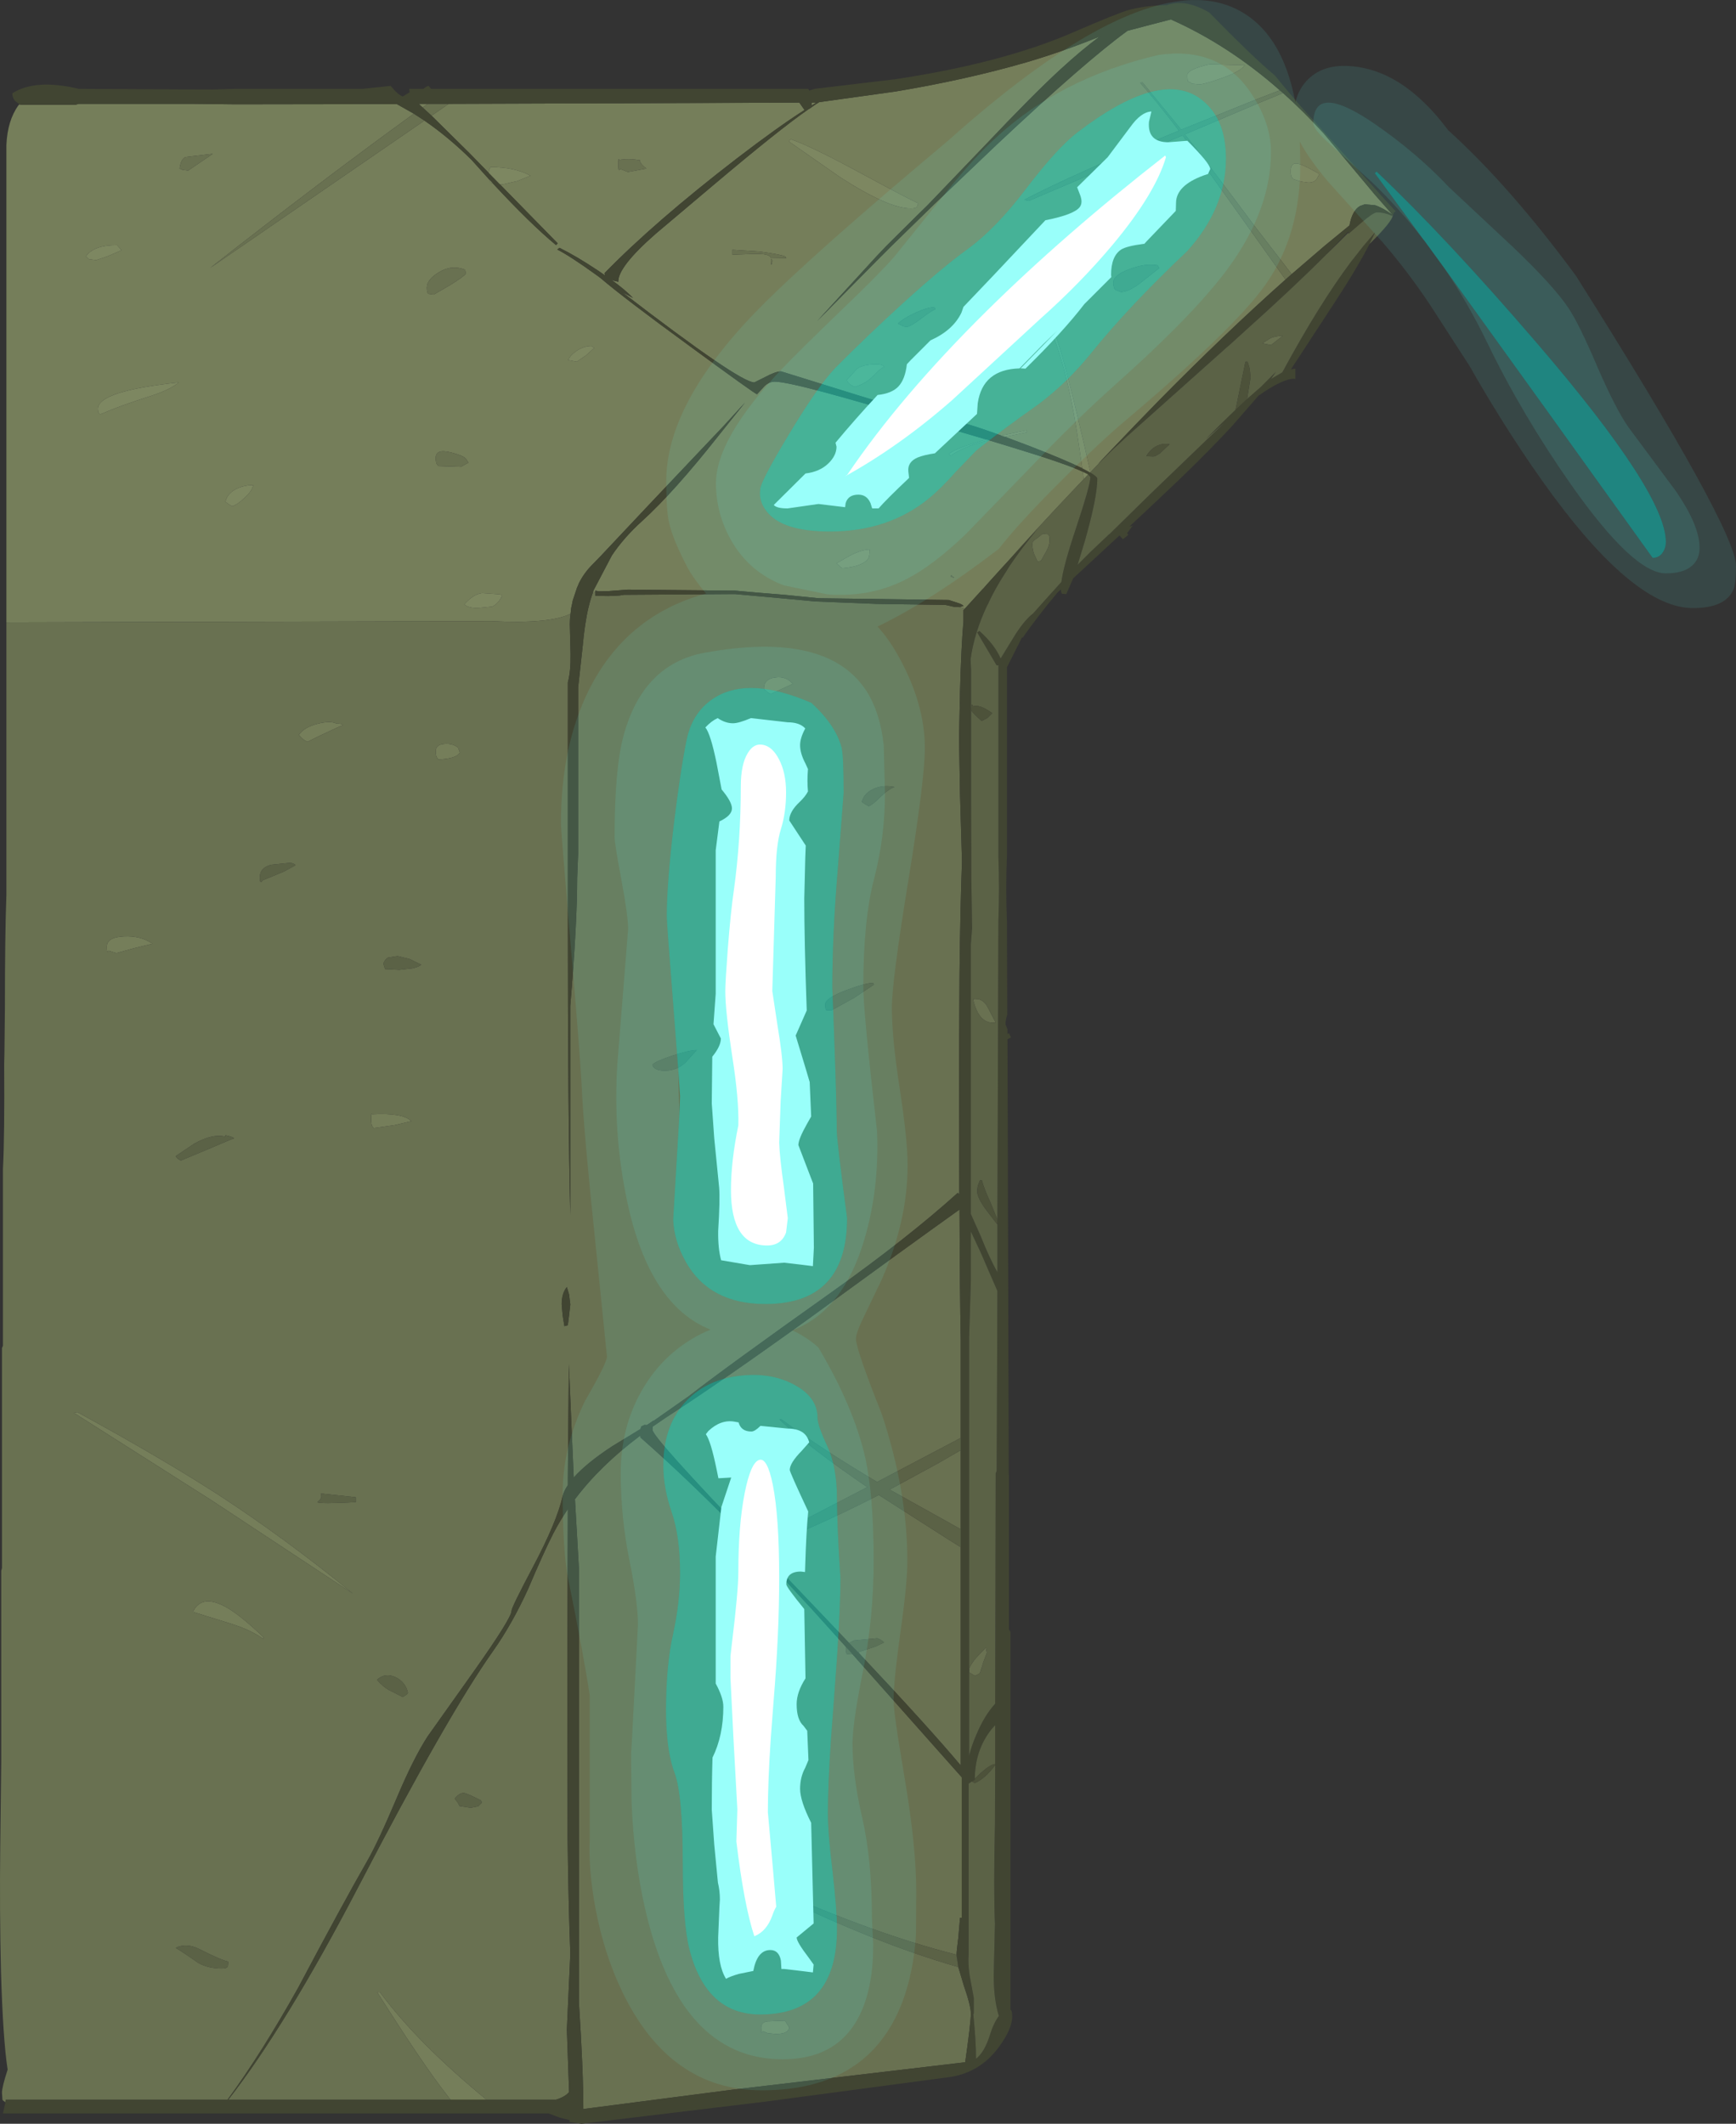 <?xml version="1.0" encoding="UTF-8" standalone="no"?>
<svg xmlns:ffdec="https://www.free-decompiler.com/flash" xmlns:xlink="http://www.w3.org/1999/xlink" ffdec:objectType="frame" height="431.5px" width="352.8px" xmlns="http://www.w3.org/2000/svg">
  <rect width="100%" height="100%" fill="#333333" stroke="none"/>
  <g transform="matrix(1.0, 0.0, 0.0, 1.0, 0.0, 0.6)">
    <use ffdec:characterId="705" height="431.5" transform="matrix(1.0, 0.0, 0.0, 1.0, 0.0, -0.6)" width="352.8" xlink:href="#shape0"/>
  </g>
  <defs>
    <g id="shape0" transform="matrix(1.0, 0.0, 0.0, 1.0, 0.0, 0.6)">
      <path d="M260.75 18.3 Q265.0 22.1 269.05 26.55 L279.45 39.0 281.3 41.1 283.0 43.05 Q281.0 41.6 279.45 41.1 L277.3 40.9 277.25 40.95 276.4 41.25 Q274.8 42.15 274.25 45.2 L269.25 49.3 262.5 55.1 254.9 45.25 Q246.55 34.0 240.8 26.7 L255.9 20.3 260.75 18.3 M261.25 56.2 Q249.2 66.9 235.35 80.95 L230.5 85.95 223.15 93.65 224.1 92.75 221.6 95.35 220.25 89.4 Q215.85 70.45 214.2 66.7 L213.65 66.7 Q217.25 75.3 219.4 90.8 L219.95 94.55 Q216.5 92.85 209.3 90.05 L204.25 88.15 208.75 87.2 208.6 86.85 203.5 87.9 Q194.9 84.75 192.5 84.75 190.8 84.75 174.65 79.8 L158.75 74.85 Q157.65 74.85 155.5 76.0 L153.3 77.1 Q150.3 77.1 126.5 58.8 L128.65 59.95 Q127.1 58.3 124.25 56.25 L124.8 56.45 125.65 56.65 Q125.55 53.65 133.25 46.9 L144.75 37.2 Q158.55 25.55 164.3 21.6 L164.8 21.3 164.85 21.25 Q165.8 20.55 166.5 20.15 L181.95 18.0 Q196.35 15.6 208.45 12.1 215.5 10.05 223.45 6.85 219.8 9.55 215.5 13.5 209.9 18.65 200.2 28.9 L188.5 41.1 186.45 43.1 180.2 49.3 178.2 51.4 166.1 64.6 178.2 52.35 181.25 49.3 189.65 41.1 202.5 28.85 Q220.65 11.8 229.15 5.65 L234.1 4.35 237.95 3.35 Q249.65 8.55 260.1 17.75 L255.55 19.5 240.05 25.75 232.2 16.15 231.7 16.2 Q234.95 19.85 239.6 25.95 218.25 34.7 208.15 40.0 L209.1 40.2 240.35 26.9 254.1 46.15 261.25 56.2 M3.95 20.6 L4.25 20.7 15.3 20.7 16.0 20.5 38.9 20.5 47.85 20.6 80.65 20.55 84.1 22.5 Q65.6 35.9 42.7 53.85 L86.25 23.9 Q91.2 27.3 95.85 31.9 L99.4 35.85 99.55 36.2 99.7 36.5 100.15 36.65 Q107.8 44.9 113.0 49.2 L113.35 48.85 101.6 36.85 102.2 36.85 105.1 36.2 107.8 35.1 Q104.65 33.35 99.7 33.35 L99.4 33.9 99.35 34.55 95.5 30.6 87.7 22.9 91.2 20.5 162.45 20.25 163.5 21.75 Q158.15 25.15 149.8 31.55 133.1 44.4 122.85 54.9 L122.95 55.35 121.5 54.35 Q117.15 51.45 113.7 49.75 L113.25 50.1 Q115.75 51.35 121.1 55.2 L122.05 55.9 Q126.85 60.0 139.8 69.45 153.5 79.5 153.85 79.5 L155.0 78.25 Q156.05 76.95 157.45 76.95 161.45 76.95 188.7 85.25 L200.45 88.7 Q193.95 90.55 192.85 91.65 L193.2 92.0 Q195.85 90.1 200.3 89.0 L200.95 88.85 205.55 90.25 Q216.6 93.6 220.05 95.25 L220.25 96.75 219.05 98.0 Q210.0 107.55 205.1 113.15 L203.4 115.0 200.6 118.1 199.9 118.9 199.6 119.2 196.6 122.5 196.1 123.05 194.9 122.75 195.8 122.55 Q195.7 122.2 194.35 121.8 L192.8 121.3 166.4 120.95 159.4 120.25 154.45 119.85 149.35 119.4 127.55 119.2 123.65 119.5 121.7 119.55 121.0 119.4 121.0 119.7 120.5 119.8 120.55 119.6 120.6 119.45 120.65 119.3 120.7 119.2 124.35 112.25 Q126.8 108.6 130.45 105.3 137.0 99.35 146.0 87.95 L147.6 85.95 151.4 81.2 147.05 85.95 142.4 90.85 131.65 102.2 123.65 110.7 122.1 112.35 120.35 114.15 Q118.65 115.85 117.6 118.0 L117.6 118.05 117.25 118.85 116.4 121.4 116.15 122.65 116.1 122.8 115.95 124.1 Q111.75 126.2 99.85 125.6 L1.3 125.85 1.3 28.9 Q1.5 23.9 3.75 20.8 L3.95 20.6 M85.9 21.25 L85.1 20.5 86.9 20.5 85.9 21.25 M262.3 34.15 Q262.3 35.2 262.6 35.5 L262.85 35.8 264.45 36.3 265.9 36.5 Q267.0 36.5 267.55 35.85 L268.15 34.75 Q265.25 33.1 264.15 32.75 262.3 32.15 262.3 34.15 M243.75 16.55 Q244.55 16.55 247.95 15.4 252.05 14.0 252.95 12.65 L245.85 12.45 Q241.3 13.5 241.3 14.65 241.3 15.75 241.45 15.95 L242.0 16.2 242.2 16.4 243.75 16.55 M164.9 20.85 L165.0 20.25 165.6 20.25 165.9 20.25 164.9 20.85 M186.35 41.45 L186.6 40.7 Q184.75 39.9 174.5 34.35 165.1 29.25 160.75 27.7 160.4 27.85 160.4 28.2 L170.8 35.45 Q180.6 41.75 185.05 41.75 186.15 41.75 186.35 41.45 M182.5 65.15 L183.6 65.7 184.25 65.85 Q185.2 65.65 187.3 64.05 189.45 62.4 190.1 62.25 L189.95 61.9 Q189.0 61.65 186.25 62.85 183.6 64.05 182.5 65.15 M179.7 73.95 Q179.55 73.6 178.65 73.45 175.55 73.3 174.15 74.35 L172.1 76.6 Q172.35 77.5 173.75 78.0 175.85 77.4 177.4 75.85 178.95 74.2 179.7 73.95 M180.95 94.95 Q178.55 94.45 176.9 95.85 L177.25 96.3 178.05 97.05 179.7 97.35 Q180.85 97.35 181.2 96.9 L181.45 95.95 180.95 94.95 M235.6 53.85 L235.25 53.3 Q232.75 52.85 229.5 54.1 226.25 55.3 226.25 56.8 226.25 57.95 226.7 58.3 L227.85 58.75 Q229.55 58.6 231.75 56.9 L235.6 53.85 M193.3 116.25 L193.2 116.6 193.95 116.8 193.3 116.25 M170.75 114.55 L171.2 114.85 Q175.25 114.5 176.4 112.95 176.75 112.45 176.75 111.05 175.15 111.05 172.8 112.25 L170.0 113.85 170.75 114.55 M127.6 34.35 L131.35 33.65 Q130.05 32.65 130.05 31.95 127.65 31.55 125.85 31.9 125.65 31.2 125.65 32.95 125.65 34.05 125.85 34.0 L126.0 33.7 127.6 34.35 M115.45 72.55 L117.2 72.9 119.1 71.6 120.75 70.1 120.25 69.7 Q118.8 69.65 117.3 70.6 115.95 71.5 115.45 72.55 M159.8 51.85 L159.6 51.5 Q158.45 51.05 154.3 50.5 L148.85 50.15 148.85 51.15 152.9 51.0 Q156.65 50.85 156.65 51.9 L159.8 51.85 M156.65 52.0 Q156.65 54.05 156.95 52.55 157.05 52.15 156.65 52.0 M95.2 93.4 L94.85 92.85 Q94.45 92.0 91.55 91.3 88.55 90.55 88.55 92.45 88.55 93.5 88.85 93.8 L89.1 94.1 93.65 94.25 95.2 93.4 M89.15 54.75 Q86.75 56.2 86.75 57.85 86.75 58.95 87.1 59.1 L88.15 59.25 91.35 57.4 Q94.1 55.7 94.7 55.0 L94.5 54.2 Q91.8 53.1 89.15 54.75 M37.75 31.3 Q36.75 31.65 36.5 33.7 36.85 33.7 37.05 33.9 L38.25 34.05 43.25 30.65 37.75 31.3 M51.45 97.95 Q49.8 97.95 48.3 98.6 46.25 99.5 45.8 101.35 L46.7 102.0 47.2 102.25 Q48.15 102.0 49.65 100.6 51.3 99.1 51.45 97.95 M20.45 83.55 L20.95 83.35 Q24.5 81.8 30.5 79.9 34.45 78.65 36.35 77.1 19.9 78.85 19.9 82.45 19.9 83.55 20.45 83.55 M21.9 51.45 L24.7 50.25 23.8 49.2 Q19.0 49.2 17.45 51.5 L18.05 52.05 19.55 52.25 21.9 51.45 M69.65 146.75 Q68.0 147.4 62.5 150.1 61.45 149.7 60.75 148.7 61.8 147.15 64.55 146.45 67.1 145.8 68.35 146.4 69.6 146.4 69.65 146.75 M27.25 192.05 L23.65 193.05 22.05 192.55 21.9 192.8 Q21.7 192.85 21.7 191.75 21.7 189.8 25.25 189.65 28.65 189.5 31.0 191.15 L27.25 192.05 M155.25 139.4 Q155.2 137.35 157.5 137.05 159.75 136.7 161.1 138.35 L156.65 140.4 156.15 140.15 155.25 139.4 M102.05 120.45 Q101.95 120.15 101.35 120.15 L100.8 120.1 98.0 119.9 Q96.2 120.1 94.35 122.2 95.2 122.95 97.05 122.95 L100.0 122.65 Q101.2 122.15 102.05 120.45 M93.45 152.3 Q92.8 153.55 89.1 153.7 L88.85 153.4 Q88.55 153.05 88.55 152.0 88.55 150.7 90.3 150.55 91.95 150.4 93.1 151.3 L93.45 152.3 M155.95 165.3 Q155.35 166.2 152.6 168.0 149.7 169.95 148.7 169.95 L147.35 169.8 147.3 169.85 Q147.1 169.9 147.1 168.8 147.1 167.3 150.85 166.2 154.0 165.25 155.95 165.3 M75.7 228.3 Q75.45 227.95 75.45 226.9 75.45 225.15 75.6 225.8 81.9 225.45 83.6 227.2 L80.2 228.0 75.95 228.6 75.7 228.3 M15.7 286.3 Q33.0 295.75 44.3 303.05 57.7 311.75 71.75 323.2 L43.1 304.3 15.0 286.45 15.7 286.3 M53.55 332.05 L53.5 332.4 Q51.2 330.65 46.95 329.3 L39.2 326.9 Q41.0 323.1 46.15 326.05 49.0 327.7 53.55 332.05 M91.55 426.0 L90.85 425.1 Q85.85 418.7 76.65 404.15 L77.2 404.15 Q84.8 414.45 98.8 425.95 L98.85 426.0 91.55 426.0 M157.0 357.45 Q157.4 356.65 158.9 355.6 160.5 354.5 161.65 354.3 L162.0 355.35 159.65 356.95 158.4 357.5 157.0 357.45 M160.4 411.35 Q160.2 412.65 157.7 412.65 L156.05 412.5 155.05 412.1 Q154.7 413.1 154.7 411.35 154.7 410.3 155.85 410.1 L159.55 409.95 159.9 410.55 160.4 411.35" fill="#757e5a" fill-rule="evenodd" stroke="none"/>
      <path d="M260.1 17.75 L260.75 18.3 255.9 20.3 240.8 26.7 Q246.55 34.0 254.9 45.25 L262.5 55.1 261.25 56.2 254.1 46.15 240.35 26.9 209.1 40.2 208.15 40.0 Q218.25 34.7 239.6 25.95 234.95 19.85 231.7 16.2 L232.2 16.15 240.05 25.75 255.55 19.5 260.1 17.75 M84.1 22.5 L86.25 23.9 42.7 53.85 Q65.6 35.9 84.1 22.5 M87.7 22.9 L85.9 21.25 86.9 20.5 91.2 20.5 87.7 22.9 M196.1 123.05 L195.8 123.35 195.8 125.6 Q195.35 130.7 195.1 139.85 L194.9 149.4 195.1 160.8 195.5 174.45 Q195.15 183.5 195.0 197.2 L194.9 216.5 194.95 242.1 194.65 241.75 Q184.65 250.8 168.85 262.05 147.3 277.35 140.0 283.05 L132.8 288.1 132.75 288.05 131.9 288.65 131.4 288.95 131.0 288.9 130.35 289.2 130.15 289.75 124.4 293.25 Q119.15 296.7 116.6 299.6 L115.6 276.55 115.4 299.85 115.4 301.15 Q114.55 302.4 114.3 303.55 113.15 308.6 108.4 317.6 103.95 326.0 103.95 326.7 103.95 328.15 96.35 338.9 L86.9 352.2 Q84.05 356.6 80.65 364.65 76.85 373.65 74.55 377.65 69.75 386.0 60.6 403.25 53.2 416.5 46.25 426.0 L1.2 426.0 1.1 426.4 1.1 426.55 0.6 426.15 0.5 426.05 0.4 424.6 Q0.4 423.45 1.55 419.9 0.6 413.7 0.2 399.95 -0.1 387.4 0.05 374.7 L0.25 357.55 0.25 318.55 0.4 318.0 0.4 273.3 0.6 272.8 0.6 236.9 Q0.95 230.2 0.85 215.55 L0.9 213.55 1.0 204.35 Q1.0 189.05 1.3 181.25 L1.3 125.85 99.85 125.6 Q111.75 126.2 115.95 124.1 115.8 125.1 115.8 126.2 L115.95 132.3 Q116.0 135.8 115.4 138.05 L115.4 186.15 Q115.4 226.5 115.9 246.25 L115.9 203.75 Q117.3 187.15 117.3 177.75 L117.5 172.7 117.5 139.0 118.4 130.85 Q118.85 125.8 119.65 122.6 120.0 121.15 120.5 119.8 L121.0 119.7 121.0 120.45 123.65 120.5 125.85 120.4 126.85 120.25 149.35 120.1 158.7 120.95 165.7 121.6 178.2 122.1 192.1 122.3 193.9 122.7 194.9 122.75 196.1 123.05 M260.75 67.6 L258.3 69.5 256.55 69.15 258.2 68.1 Q259.15 67.7 260.75 67.6 M182.5 65.15 Q183.6 64.05 186.25 62.85 189.0 61.65 189.95 61.9 L190.1 62.25 Q189.45 62.4 187.3 64.05 185.2 65.65 184.25 65.85 L183.6 65.7 182.5 65.15 M180.95 94.95 L181.45 95.95 181.2 96.9 Q180.85 97.35 179.7 97.35 L178.05 97.05 177.25 96.3 176.9 95.85 Q178.55 94.45 180.95 94.95 M235.6 53.85 L231.75 56.9 Q229.55 58.6 227.85 58.75 L226.7 58.3 Q226.25 57.95 226.25 56.8 226.25 55.3 229.5 54.1 232.75 52.85 235.25 53.3 L235.6 53.85 M213.3 109.15 Q213.3 110.2 212.7 111.3 L211.55 113.35 210.85 113.5 210.15 111.95 Q209.8 111.0 209.8 109.85 209.8 109.3 210.85 108.7 L211.9 107.85 212.95 107.95 Q213.3 108.05 213.3 109.15 M193.3 116.25 L193.95 116.8 193.2 116.6 193.3 116.25 M178.95 161.3 Q180.6 159.7 181.8 159.3 179.45 158.8 177.5 159.7 175.55 160.6 175.15 162.35 L176.05 162.95 176.55 163.2 Q177.3 162.95 178.95 161.3 M127.6 34.35 L126.0 33.7 125.85 34.0 Q125.65 34.05 125.65 32.95 125.65 31.2 125.85 31.9 127.65 31.55 130.05 31.95 130.05 32.65 131.35 33.65 L127.6 34.35 M89.15 54.75 Q91.8 53.1 94.5 54.2 L94.7 55.0 Q94.1 55.7 91.35 57.4 L88.15 59.25 87.1 59.1 Q86.75 58.95 86.75 57.85 86.75 56.2 89.15 54.75 M95.2 93.4 L93.65 94.25 89.1 94.1 88.85 93.8 Q88.55 93.5 88.55 92.45 88.55 90.55 91.55 91.3 94.45 92.0 94.85 92.85 L95.2 93.4 M156.65 52.0 Q157.05 52.15 156.95 52.55 156.65 54.05 156.65 52.0 M159.8 51.85 L156.65 51.9 Q156.65 50.85 152.9 51.0 L148.85 51.15 148.85 50.15 154.3 50.5 Q158.45 51.05 159.6 51.5 L159.8 51.85 M37.75 31.3 L43.25 30.65 38.25 34.05 37.05 33.9 Q36.85 33.7 36.5 33.7 36.75 31.65 37.75 31.3 M27.25 192.05 L31.0 191.15 Q28.65 189.5 25.25 189.65 21.7 189.8 21.7 191.75 21.7 192.85 21.9 192.8 L22.05 192.55 23.65 193.05 27.25 192.05 M69.65 146.75 Q69.6 146.4 68.35 146.4 67.1 145.8 64.55 146.45 61.8 147.15 60.75 148.7 61.45 149.7 62.5 150.1 68.0 147.4 69.65 146.75 M78.85 193.95 Q78.25 194.3 77.9 195.15 L78.25 196.3 81.15 196.45 83.8 196.15 Q85.15 195.85 85.6 195.4 L83.25 194.25 80.8 193.65 78.85 193.95 M60.05 175.2 Q59.85 174.85 59.0 174.7 L55.1 175.1 Q52.8 175.7 52.8 177.65 52.8 178.75 53.1 178.6 L53.4 178.25 57.65 176.5 60.05 175.2 M155.25 139.4 L156.15 140.15 156.65 140.4 161.1 138.35 Q159.75 136.7 157.5 137.05 155.2 137.35 155.25 139.4 M155.95 165.3 Q154.0 165.25 150.85 166.2 147.1 167.3 147.1 168.8 147.1 169.9 147.3 169.85 L147.35 169.8 148.7 169.95 Q149.7 169.95 152.6 168.0 155.35 166.2 155.95 165.3 M93.45 152.3 L93.1 151.3 Q91.95 150.4 90.3 150.55 88.55 150.7 88.55 152.0 88.55 153.05 88.85 153.4 L89.1 153.7 Q92.8 153.55 93.45 152.3 M152.1 245.8 L153.25 246.2 154.9 246.3 158.25 246.05 162.5 245.8 Q159.85 243.85 152.1 243.85 L151.9 245.0 152.1 245.8 M136.6 213.9 Q133.15 215.05 132.6 215.7 132.65 216.2 133.2 216.55 133.9 216.95 135.1 216.95 137.5 216.95 139.3 215.3 L141.6 212.75 Q140.1 212.75 136.6 213.9 M194.75 399.05 L195.85 402.75 Q197.3 406.9 197.3 408.5 197.3 410.35 196.15 418.4 L148.65 424.0 118.55 427.9 Q118.55 420.15 117.65 406.25 L117.65 318.0 116.85 304.0 Q122.0 297.15 130.1 291.1 L130.2 291.3 130.15 291.45 Q140.85 300.85 153.1 313.55 L147.3 316.5 153.75 314.25 165.0 326.35 171.95 334.05 171.9 334.4 Q171.9 335.45 172.2 335.5 L173.05 335.55 173.25 335.5 195.45 360.5 195.45 389.05 195.1 389.05 194.75 393.15 Q194.4 395.75 194.4 396.5 L194.4 396.55 Q176.05 391.95 151.4 380.6 L150.7 380.8 Q175.45 393.55 194.75 399.05 M115.65 266.65 L115.9 264.45 115.65 262.4 115.2 260.9 Q114.15 262.15 114.15 264.4 L114.35 266.7 114.7 268.85 115.4 268.65 115.65 266.65 M153.6 313.3 Q132.6 291.4 132.6 289.9 L132.65 289.25 135.2 287.5 Q146.65 280.1 164.4 267.3 184.7 252.5 195.0 245.15 195.05 261.45 195.25 271.75 L195.25 291.55 178.25 300.5 Q166.7 293.65 158.85 287.8 L158.4 287.8 Q164.35 293.45 176.25 301.55 163.2 308.35 153.6 313.3 M195.25 294.05 L195.25 310.1 180.8 302.05 190.55 296.75 195.25 294.05 M195.25 313.75 L195.25 358.1 Q188.7 350.3 174.4 335.1 L177.9 333.95 179.7 333.1 178.95 332.55 178.3 332.25 173.55 332.7 172.55 333.2 157.65 317.55 154.3 314.05 Q165.7 309.75 178.6 303.15 L193.0 312.35 195.25 313.75 M45.8 230.05 L45.8 230.35 Q43.3 229.65 39.5 231.75 L35.7 234.3 Q36.0 234.85 36.75 235.2 L43.2 232.5 Q47.0 230.85 47.55 230.7 47.35 230.35 45.8 230.05 M15.7 286.3 L15.0 286.45 43.1 304.3 71.75 323.2 Q57.7 311.75 44.3 303.05 33.0 295.75 15.7 286.3 M75.7 228.3 L75.95 228.6 80.2 228.0 83.6 227.2 Q81.9 225.45 75.6 225.8 75.45 225.15 75.45 226.9 75.45 227.95 75.7 228.3 M72.3 303.6 L65.25 302.85 Q65.1 302.95 65.3 303.4 65.3 304.0 64.5 304.6 64.9 305.0 72.3 304.6 L72.3 303.6 M53.55 332.05 Q49.0 327.7 46.15 326.05 41.0 323.1 39.2 326.9 L46.95 329.3 Q51.2 330.65 53.5 332.4 L53.55 332.05 M40.5 395.4 Q37.9 394.1 35.7 395.15 37.8 396.45 40.35 398.25 42.35 399.35 45.1 399.35 46.2 399.35 46.3 398.85 L46.4 397.95 Q44.8 397.6 40.5 395.4 M76.6 340.7 Q77.85 342.1 79.0 342.75 L81.85 344.2 82.7 343.65 82.9 343.35 Q82.45 341.2 80.45 340.2 78.3 339.15 76.6 340.7 M91.55 426.0 L46.4 426.0 Q58.15 410.9 72.85 382.7 90.95 347.9 100.2 334.85 104.05 329.4 107.3 322.3 110.55 314.65 112.45 310.95 113.75 308.45 115.4 306.0 L115.3 338.4 115.35 372.7 Q115.5 385.85 115.9 396.4 L115.2 411.75 115.65 424.45 Q114.9 425.4 113.0 426.0 L98.85 426.0 98.8 425.95 Q84.8 414.45 77.2 404.15 L76.65 404.15 Q85.85 418.7 90.85 425.1 L91.55 426.0 M97.95 365.65 L97.75 365.2 Q95.0 363.8 94.35 363.7 93.4 363.6 92.4 364.85 L93.0 365.6 93.4 366.35 95.65 366.7 97.2 366.4 97.95 365.65 M157.0 357.45 L158.4 357.5 159.65 356.95 162.0 355.35 161.65 354.3 Q160.5 354.5 158.9 355.6 157.4 356.65 157.0 357.45 M146.4 355.25 Q146.4 356.8 146.7 356.25 L148.0 356.4 Q148.6 356.4 149.9 355.65 L152.1 353.95 151.35 353.35 150.7 353.05 Q148.85 352.8 147.55 353.65 146.4 354.35 146.4 355.25 M200.7 204.0 L202.35 207.15 Q198.95 207.65 197.75 202.4 199.7 202.1 200.7 204.0 M168.95 204.7 L173.65 202.1 177.6 199.45 177.45 199.1 Q175.95 199.1 172.05 200.55 167.7 202.2 167.7 203.45 167.7 204.55 167.95 204.65 L168.95 204.7 M196.95 338.4 Q197.55 337.15 198.45 336.15 L200.35 334.15 200.55 335.2 199.85 337.1 199.15 339.3 Q198.8 339.65 198.1 339.85 L196.95 339.2 196.95 338.4 M160.4 411.35 L159.9 410.55 159.55 409.95 155.85 410.1 Q154.7 410.3 154.7 411.35 154.7 413.1 155.05 412.1 L156.05 412.5 157.7 412.65 Q160.2 412.65 160.4 411.35" fill="#697151" fill-rule="evenodd" stroke="none"/>
      <path d="M260.75 18.3 L260.1 17.75 Q249.65 8.55 237.95 3.35 L234.1 4.35 229.15 5.65 Q220.65 11.8 202.5 28.85 L189.65 41.1 181.25 49.3 178.2 52.35 166.1 64.6 178.2 51.4 180.2 49.3 186.45 43.1 188.5 41.1 200.2 28.9 Q209.9 18.65 215.5 13.5 219.8 9.55 223.45 6.85 215.5 10.05 208.45 12.1 196.35 15.6 181.95 18.0 L166.5 20.15 Q165.8 20.55 164.85 21.25 L164.8 21.3 164.3 21.6 Q158.55 25.55 144.75 37.2 L133.25 46.9 Q125.55 53.65 125.65 56.65 L124.8 56.45 124.25 56.25 Q127.1 58.3 128.65 59.95 L126.5 58.8 Q150.3 77.1 153.3 77.1 L155.5 76.0 Q157.65 74.85 158.75 74.85 L174.65 79.8 Q190.8 84.75 192.5 84.75 194.9 84.75 203.5 87.9 L204.25 88.15 209.3 90.05 Q216.5 92.85 219.95 94.55 L221.55 95.4 Q223.0 96.25 223.0 96.65 223.0 100.4 220.5 109.2 L219.0 114.15 221.55 111.6 225.4 107.95 225.55 107.85 233.7 99.85 248.15 85.95 248.65 85.5 248.05 85.95 245.0 88.65 247.7 85.95 248.0 85.65 251.1 82.65 251.75 82.05 253.45 80.45 256.2 78.05 259.3 74.95 258.3 76.4 260.6 75.05 Q268.1 61.2 274.55 52.6 L277.15 49.3 279.45 46.6 279.4 46.75 278.3 49.0 278.15 49.3 Q275.6 54.25 270.65 61.75 L262.35 74.45 263.25 74.3 263.25 76.4 263.0 76.35 Q260.65 76.35 255.75 79.8 L250.4 85.95 Q244.25 92.6 235.0 101.25 L229.5 106.4 230.2 106.2 229.05 107.75 229.3 108.0 229.15 108.2 228.2 108.95 227.5 108.2 218.1 116.9 216.7 120.1 215.85 120.05 Q215.65 120.0 215.6 119.15 L214.9 119.8 Q210.85 124.65 207.85 128.95 L207.7 128.9 204.65 134.95 204.65 172.95 Q204.35 179.9 204.65 186.95 L204.7 205.6 Q204.35 206.55 204.35 207.5 L204.75 208.55 204.75 209.5 205.05 209.3 205.45 210.2 204.75 210.55 205.0 298.75 205.05 299.3 205.05 330.45 205.35 330.95 205.35 407.75 205.4 407.75 Q205.7 407.95 205.7 409.1 205.7 411.7 202.85 415.5 198.8 420.9 191.95 421.55 L155.55 426.4 118.2 430.9 115.75 430.55 115.75 430.15 113.75 429.65 111.5 428.8 0.6 428.8 0.85 427.65 1.1 426.55 1.1 426.4 1.2 426.0 46.25 426.0 Q53.2 416.5 60.6 403.25 69.75 386.0 74.55 377.65 76.85 373.65 80.65 364.65 84.05 356.6 86.9 352.2 L96.35 338.9 Q103.95 328.15 103.95 326.7 103.95 326.0 108.4 317.6 113.15 308.6 114.3 303.55 114.55 302.4 115.4 301.15 L115.4 299.85 115.6 276.55 116.6 299.6 Q119.15 296.7 124.4 293.25 L130.15 289.75 130.35 289.2 131.0 288.9 131.4 288.95 131.9 288.65 132.75 288.05 132.8 288.1 140.0 283.05 Q147.3 277.35 168.85 262.05 184.65 250.8 194.65 241.75 L194.95 242.1 194.9 216.5 195.0 197.2 Q195.15 183.5 195.5 174.45 L195.1 160.8 194.9 149.4 195.1 139.85 Q195.35 130.7 195.8 125.6 L195.8 123.35 196.1 123.05 196.6 122.5 199.6 119.2 199.9 118.9 200.6 118.1 203.4 115.0 205.1 113.15 210.9 106.8 Q207.55 110.85 205.1 114.5 L204.55 115.4 204.4 115.65 204.2 115.95 Q202.3 118.9 200.95 121.75 L200.85 122.0 200.6 122.45 Q197.95 128.1 197.25 133.35 L197.35 135.5 197.35 163.05 197.4 178.0 197.55 188.0 197.3 191.3 197.3 246.05 199.3 250.55 Q201.1 255.05 202.7 257.9 L202.7 248.2 202.7 247.2 202.9 186.4 Q203.15 179.9 202.9 173.45 L202.9 134.55 202.55 134.6 198.6 127.9 199.05 127.6 Q202.2 130.45 203.35 133.2 L206.45 128.15 Q208.4 125.2 209.95 124.05 L212.4 121.3 215.7 117.65 Q216.15 114.25 218.6 106.95 221.6 97.95 221.6 96.3 L221.15 95.8 220.05 95.25 Q216.6 93.6 205.55 90.25 L200.95 88.85 200.45 88.7 188.7 85.25 Q161.45 76.95 157.45 76.95 156.05 76.95 155.0 78.25 L153.85 79.5 Q153.5 79.5 139.8 69.45 126.85 60.0 122.05 55.9 L121.1 55.2 Q115.75 51.35 113.25 50.1 L113.7 49.75 Q117.15 51.45 121.5 54.35 L122.95 55.35 122.85 54.9 Q133.1 44.4 149.8 31.55 158.15 25.15 163.5 21.75 L162.45 20.25 91.2 20.5 86.9 20.5 85.1 20.5 85.9 21.25 87.7 22.9 95.5 30.6 99.35 34.55 101.6 36.85 113.35 48.85 113.0 49.2 Q107.8 44.9 100.15 36.65 L99.4 35.85 95.85 31.9 Q91.2 27.3 86.25 23.9 L84.1 22.5 80.65 20.55 47.85 20.6 38.9 20.5 16.0 20.5 15.3 20.7 4.25 20.7 3.95 20.6 3.0 19.85 Q2.5 19.15 2.5 18.35 7.25 15.35 16.0 17.45 L42.95 17.6 47.85 17.45 73.7 17.45 79.4 16.85 Q80.85 18.65 81.85 19.0 L82.75 18.45 83.25 18.15 83.15 17.45 86.05 17.45 Q86.65 16.95 87.1 16.85 L87.6 17.45 164.25 17.45 164.45 17.8 165.55 17.45 181.95 15.5 Q203.8 12.2 218.15 5.95 227.25 2.0 229.5 1.4 232.9 0.5 237.1 0.45 240.9 -0.9 245.75 1.95 254.5 10.9 259.1 14.75 L260.2 16.1 Q265.3 22.25 266.95 23.85 L281.35 39.85 282.5 41.1 283.65 42.35 283.3 42.55 283.15 43.0 283.05 43.1 282.9 43.25 Q281.35 42.55 279.8 42.55 279.1 42.55 276.6 44.7 L274.0 46.95 274.05 46.65 274.05 46.45 271.3 49.3 269.4 51.25 Q262.6 58.05 253.0 66.65 L249.7 69.65 249.5 69.8 228.5 88.55 228.1 88.95 226.3 90.6 224.35 92.5 224.1 92.75 223.15 93.65 230.5 85.95 235.35 80.95 Q249.2 66.9 261.25 56.2 L262.5 55.1 269.25 49.3 274.25 45.2 Q274.8 42.15 276.4 41.25 L277.25 40.95 277.3 40.9 279.45 41.1 Q281.0 41.6 283.0 43.05 L281.3 41.1 279.45 39.0 269.05 26.55 Q265.0 22.1 260.75 18.3 M164.9 20.85 L165.9 20.25 165.6 20.25 165.0 20.25 164.9 20.85 M194.9 122.75 L193.9 122.7 192.1 122.3 178.2 122.1 165.7 121.6 158.7 120.95 149.35 120.1 126.85 120.25 125.85 120.4 123.65 120.5 121.0 120.45 121.0 119.7 121.0 119.4 121.7 119.55 123.65 119.5 127.55 119.2 149.35 119.4 154.45 119.85 159.4 120.25 166.4 120.95 192.8 121.3 194.35 121.8 Q195.7 122.2 195.8 122.55 L194.9 122.75 M120.5 119.8 Q120.0 121.15 119.65 122.6 118.85 125.8 118.4 130.85 L117.5 139.0 117.5 172.7 117.3 177.75 Q117.3 187.15 115.9 203.75 L115.9 246.25 Q115.4 226.5 115.4 186.15 L115.4 138.05 Q116.0 135.8 115.95 132.3 L115.8 126.2 Q115.8 125.1 115.95 124.1 L116.1 122.8 116.15 122.65 116.4 121.4 117.25 118.85 117.6 118.05 117.6 118.0 Q118.65 115.85 120.35 114.15 L122.1 112.35 123.65 110.7 131.65 102.2 142.4 90.85 147.05 85.95 151.4 81.2 147.6 85.95 146.0 87.95 Q137.0 99.35 130.45 105.3 126.8 108.6 124.35 112.25 L120.7 119.2 120.65 119.3 120.6 119.45 120.55 119.6 120.5 119.8 M115.65 266.65 L115.4 268.65 114.7 268.85 114.35 266.7 114.15 264.4 Q114.15 262.15 115.2 260.9 L115.65 262.4 115.9 264.45 115.65 266.65 M153.1 313.55 Q140.85 300.85 130.15 291.45 L130.2 291.3 130.1 291.1 Q122.0 297.15 116.85 304.0 L117.65 318.0 117.65 406.25 Q118.55 420.15 118.55 427.9 L148.65 424.0 196.15 418.4 Q197.3 410.35 197.3 408.5 197.3 406.9 195.85 402.75 L194.75 399.05 194.4 396.75 194.4 396.55 194.4 396.5 Q194.4 395.75 194.75 393.15 L195.1 389.05 195.45 389.05 195.45 360.5 173.25 335.5 171.95 334.05 165.0 326.35 153.75 314.25 153.1 313.55 M195.25 291.55 L195.25 271.75 Q195.05 261.45 195.0 245.15 184.7 252.5 164.4 267.3 146.65 280.1 135.2 287.5 L132.65 289.25 132.6 289.9 Q132.6 291.4 153.6 313.3 L154.3 314.05 157.65 317.55 172.55 333.2 174.4 335.1 Q188.7 350.3 195.25 358.1 L195.25 313.75 195.25 310.1 195.25 294.05 195.25 291.55 M98.85 426.0 L113.0 426.0 Q114.9 425.4 115.65 424.45 L115.2 411.75 115.9 396.4 Q115.5 385.85 115.35 372.7 L115.3 338.4 115.4 306.0 Q113.75 308.45 112.45 310.95 110.55 314.65 107.3 322.3 104.05 329.4 100.2 334.85 90.95 347.9 72.85 382.7 58.15 410.9 46.4 426.0 L91.55 426.0 98.85 426.0 M196.95 339.2 L196.95 356.15 Q197.4 354.2 198.4 351.9 200.05 347.95 202.25 345.55 L202.35 298.75 202.55 298.25 202.7 261.7 199.25 253.75 197.3 249.6 197.3 259.75 196.95 271.2 196.95 338.4 196.95 339.2 M202.25 357.8 L202.25 349.9 201.45 350.8 Q198.15 355.0 198.1 360.8 L198.1 361.0 197.65 361.3 197.55 361.35 Q197.25 361.5 196.85 361.8 L196.85 396.5 Q196.7 398.25 197.05 400.75 L197.9 405.35 197.9 408.5 197.8 408.6 Q198.35 414.1 198.35 417.7 200.1 416.35 201.2 412.8 201.9 410.5 203.0 409.0 201.95 405.65 201.95 400.7 L202.2 390.3 Q201.9 383.45 202.2 370.0 L202.25 358.0 202.25 357.8" fill="#414532" fill-rule="evenodd" stroke="none"/>
      <path d="M99.4 35.85 L100.15 36.65 99.7 36.5 99.55 36.2 99.4 35.85 M101.6 36.85 L99.35 34.55 99.4 33.9 99.7 33.35 Q104.65 33.35 107.8 35.1 L105.1 36.2 102.2 36.85 101.6 36.85 M200.45 88.7 L200.95 88.85 200.3 89.0 Q195.85 90.1 193.2 92.0 L192.85 91.65 Q193.95 90.55 200.45 88.7 M220.05 95.25 L221.15 95.8 220.25 96.75 220.05 95.25 M221.55 95.4 L219.95 94.55 219.4 90.8 Q217.25 75.3 213.65 66.7 L214.2 66.7 Q215.85 70.45 220.25 89.4 L221.6 95.35 221.55 95.4 M204.25 88.15 L203.5 87.9 208.6 86.85 208.75 87.2 204.25 88.15 M243.75 16.55 L242.2 16.4 242.0 16.2 241.45 15.95 Q241.3 15.75 241.3 14.65 241.3 13.5 245.85 12.45 L252.95 12.65 Q252.05 14.0 247.95 15.4 244.55 16.55 243.75 16.55 M262.3 34.15 Q262.3 32.15 264.15 32.75 265.25 33.1 268.15 34.75 L267.55 35.85 Q267.0 36.5 265.9 36.5 L264.45 36.3 262.85 35.8 262.6 35.5 Q262.3 35.2 262.3 34.15 M186.35 41.45 Q186.15 41.75 185.05 41.75 180.6 41.75 170.8 35.45 L160.4 28.2 Q160.4 27.85 160.75 27.7 165.1 29.25 174.5 34.35 184.75 39.9 186.6 40.7 L186.35 41.45 M179.7 73.95 Q178.95 74.2 177.4 75.85 175.85 77.4 173.75 78.0 172.35 77.5 172.1 76.6 L174.15 74.35 Q175.55 73.3 178.65 73.45 179.55 73.6 179.7 73.95 M170.75 114.55 L170.0 113.85 172.8 112.25 Q175.15 111.05 176.75 111.05 176.75 112.45 176.4 112.95 175.25 114.5 171.2 114.85 L170.75 114.55 M115.45 72.55 Q115.95 71.5 117.3 70.6 118.8 69.65 120.25 69.7 L120.75 70.1 119.1 71.6 117.2 72.9 115.45 72.55 M21.9 51.45 L19.55 52.25 18.05 52.05 17.45 51.5 Q19.0 49.2 23.8 49.2 L24.7 50.25 21.9 51.45 M20.45 83.55 Q19.9 83.55 19.9 82.45 19.9 78.85 36.35 77.1 34.45 78.65 30.5 79.9 24.5 81.8 20.95 83.35 L20.45 83.55 M51.45 97.95 Q51.3 99.1 49.65 100.6 48.15 102.0 47.2 102.25 L46.7 102.0 45.8 101.35 Q46.25 99.5 48.3 98.6 49.8 97.95 51.45 97.95 M102.05 120.45 Q101.2 122.15 100.0 122.65 L97.05 122.95 Q95.2 122.95 94.35 122.2 96.2 120.1 98.0 119.9 L100.8 120.1 101.35 120.15 Q101.95 120.15 102.05 120.45" fill="#7d8761" fill-rule="evenodd" stroke="none"/>
      <path d="M224.1 92.75 L224.35 92.5 226.3 90.6 228.1 88.95 228.5 88.55 249.5 69.8 249.7 69.65 253.0 66.65 Q262.6 58.05 269.4 51.25 L271.4 49.3 274.05 46.65 274.0 46.95 276.6 44.7 Q279.1 42.55 279.8 42.55 281.35 42.55 282.9 43.25 L283.05 43.1 Q283.05 44.3 278.3 49.0 L279.4 46.75 279.45 46.6 277.15 49.3 274.55 52.6 Q268.1 61.2 260.6 75.05 L258.3 76.4 259.3 74.95 256.2 78.05 253.45 80.45 254.15 76.05 253.95 74.2 253.55 72.9 253.1 72.9 251.2 82.15 251.1 82.65 248.0 85.65 247.7 85.95 245.0 88.65 248.05 85.95 248.65 85.5 248.15 85.95 233.7 99.85 225.55 107.85 225.4 107.95 221.55 111.6 219.0 114.15 220.5 109.2 Q223.0 100.4 223.0 96.65 223.0 96.25 221.55 95.4 L221.6 95.35 224.1 92.75 M221.15 95.8 L221.6 96.3 Q221.6 97.95 218.6 106.95 216.15 114.25 215.7 117.65 L212.4 121.3 209.95 124.05 Q208.4 125.2 206.45 128.15 L203.35 133.2 Q202.2 130.45 199.05 127.6 L198.6 127.9 202.55 134.6 202.9 134.55 202.9 173.45 Q203.15 179.9 202.9 186.4 L202.7 247.2 201.35 243.85 Q199.85 240.6 199.55 239.2 L199.15 239.2 198.9 239.85 Q198.6 240.45 198.6 241.5 198.6 242.75 200.4 245.2 L202.7 248.2 202.7 257.9 Q201.1 255.05 199.3 250.55 L197.3 246.05 197.3 191.3 197.55 188.0 197.4 178.0 197.35 163.05 197.35 135.5 197.25 133.35 Q197.95 128.1 200.6 122.45 L200.85 122.0 200.95 121.75 Q202.3 118.9 204.2 115.95 L204.4 115.65 204.55 115.4 205.1 114.5 Q207.55 110.85 210.9 106.8 L205.1 113.15 Q210.0 107.55 219.05 98.0 L220.25 96.75 221.15 95.8 M260.75 67.6 Q259.15 67.7 258.2 68.1 L256.55 69.15 258.3 69.5 260.75 67.6 M233.0 92.0 L233.05 92.1 234.4 92.15 Q234.8 92.15 235.8 91.45 L237.7 89.65 Q236.35 89.4 235.1 90.0 233.85 90.6 233.0 92.0 M213.3 109.15 Q213.3 108.05 212.95 107.95 L211.9 107.85 210.85 108.7 Q209.8 109.3 209.8 109.85 209.8 111.0 210.15 111.95 L210.85 113.5 211.55 113.35 212.7 111.3 Q213.3 110.2 213.3 109.15 M201.65 144.3 Q199.1 142.45 197.75 142.9 197.4 141.95 197.4 143.7 197.4 144.0 199.5 145.9 L200.7 145.25 201.65 144.3 M178.95 161.3 Q177.3 162.95 176.55 163.2 L176.05 162.95 175.15 162.35 Q175.55 160.6 177.5 159.7 179.45 158.8 181.8 159.3 180.6 159.7 178.95 161.3 M60.05 175.2 L57.65 176.5 53.4 178.25 53.1 178.6 Q52.8 178.75 52.8 177.65 52.8 175.7 55.1 175.1 L59.0 174.7 Q59.85 174.85 60.05 175.2 M78.85 193.95 L80.8 193.65 83.25 194.25 85.6 195.4 Q85.15 195.85 83.8 196.15 L81.15 196.45 78.25 196.3 77.9 195.15 Q78.25 194.3 78.85 193.95 M136.6 213.9 Q140.1 212.75 141.6 212.75 L139.3 215.3 Q137.5 216.95 135.1 216.95 133.9 216.95 133.2 216.55 132.65 216.2 132.6 215.7 133.15 215.05 136.6 213.9 M152.1 245.8 L151.9 245.0 152.1 243.85 Q159.85 243.85 162.5 245.8 L158.25 246.05 154.9 246.3 153.25 246.2 152.1 245.8 M194.75 399.05 Q175.45 393.55 150.7 380.8 L151.4 380.6 Q176.05 391.95 194.4 396.55 L194.4 396.75 194.75 399.05 M173.25 335.5 L173.05 335.55 172.2 335.5 Q171.9 335.45 171.9 334.4 L171.95 334.05 173.25 335.5 M153.75 314.25 L147.3 316.5 153.1 313.55 153.75 314.25 M153.6 313.3 Q163.2 308.35 176.25 301.55 164.35 293.45 158.4 287.8 L158.85 287.8 Q166.7 293.65 178.25 300.5 L195.25 291.55 195.25 294.05 190.55 296.75 180.8 302.05 195.25 310.1 195.25 313.75 193.0 312.35 178.6 303.15 Q165.7 309.75 154.3 314.05 L153.6 313.3 M174.4 335.1 L172.55 333.2 173.55 332.7 178.3 332.25 178.95 332.55 179.7 333.1 177.9 333.95 174.4 335.1 M45.8 230.05 Q47.35 230.35 47.55 230.7 47.0 230.85 43.2 232.5 L36.75 235.2 Q36.0 234.85 35.7 234.3 L39.5 231.75 Q43.3 229.65 45.8 230.35 L45.8 230.05 M72.3 303.6 L72.3 304.6 Q64.9 305.0 64.5 304.6 65.3 304.0 65.3 303.4 65.1 302.95 65.25 302.85 L72.3 303.6 M76.6 340.7 Q78.3 339.15 80.45 340.2 82.45 341.2 82.9 343.35 L82.7 343.65 81.85 344.2 79.0 342.75 Q77.85 342.1 76.6 340.7 M40.5 395.4 Q44.8 397.6 46.4 397.95 L46.3 398.85 Q46.2 399.35 45.1 399.35 42.35 399.35 40.35 398.25 37.8 396.45 35.7 395.15 37.9 394.1 40.5 395.4 M97.95 365.65 L97.2 366.4 95.65 366.7 93.4 366.35 93.0 365.6 92.4 364.85 Q93.4 363.6 94.35 363.7 95.0 363.8 97.75 365.2 L97.95 365.65 M146.4 355.25 Q146.4 354.35 147.55 353.65 148.85 352.8 150.7 353.05 L151.35 353.35 152.1 353.95 149.9 355.65 Q148.6 356.4 148.0 356.4 L146.7 356.25 Q146.4 356.8 146.4 355.25 M200.7 204.0 Q199.7 202.1 197.75 202.4 198.95 207.65 202.35 207.15 L200.7 204.0 M168.95 204.7 L167.95 204.65 Q167.7 204.55 167.7 203.45 167.7 202.2 172.05 200.55 175.95 199.1 177.45 199.1 L177.6 199.45 173.65 202.1 168.95 204.7 M196.95 338.4 L196.95 271.2 197.3 259.75 197.3 249.6 199.25 253.75 202.7 261.7 202.55 298.25 202.35 298.75 202.25 345.55 Q200.05 347.95 198.4 351.9 197.4 354.2 196.95 356.15 L196.95 339.2 198.1 339.85 Q198.8 339.65 199.15 339.3 L199.85 337.1 200.55 335.2 200.35 334.15 198.45 336.15 Q197.55 337.15 196.95 338.4 M198.1 360.8 Q198.15 355.0 201.45 350.8 L202.25 349.9 202.25 357.8 Q200.9 357.95 198.1 360.8 M202.25 358.0 L202.2 370.0 Q201.9 383.45 202.2 390.3 L201.95 400.7 Q201.95 405.65 203.0 409.0 201.9 410.5 201.2 412.8 200.1 416.35 198.35 417.7 198.35 414.1 197.8 408.6 L197.9 408.5 197.9 405.35 197.05 400.75 Q196.7 398.25 196.85 396.5 L196.85 361.8 Q197.25 361.5 197.55 361.35 L198.1 361.7 Q200.3 360.7 202.25 358.0" fill="#5b6246" fill-rule="evenodd" stroke="none"/>
      <path d="M202.7 247.2 L202.7 248.2 200.4 245.2 Q198.6 242.75 198.6 241.5 198.6 240.45 198.9 239.85 L199.15 239.2 199.55 239.2 Q199.85 240.6 201.35 243.85 L202.7 247.2 M253.45 80.45 L251.75 82.05 251.1 82.65 251.2 82.15 253.1 72.9 253.55 72.9 253.95 74.2 254.15 76.05 253.45 80.45 M233.0 92.0 Q233.85 90.6 235.1 90.0 236.35 89.4 237.7 89.65 L235.8 91.45 Q234.8 92.15 234.4 92.15 L233.05 92.1 233.0 92.0 M201.65 144.3 L200.7 145.25 199.5 145.9 Q197.4 144.0 197.4 143.7 197.4 141.95 197.75 142.9 199.1 142.45 201.65 144.3 M202.25 357.8 L202.25 358.0 Q200.3 360.7 198.1 361.7 L197.55 361.35 197.65 361.3 198.1 361.0 198.1 360.8 Q200.9 357.95 202.25 357.8" fill="#4d523a" fill-rule="evenodd" stroke="none"/>
      <path d="M245.5 34.75 L244.6 35.05 Q239.0 37.1 239.0 40.65 L238.95 42.25 233.1 48.35 232.55 48.95 232.4 48.95 Q228.95 49.4 227.85 50.1 225.8 51.45 225.8 55.25 L225.85 55.7 220.35 61.2 Q216.1 66.75 208.4 74.3 L207.6 74.25 207.4 74.25 214.9 66.55 212.0 69.35 207.2 74.25 Q199.7 74.45 198.7 81.35 L198.55 83.5 190.0 91.5 Q187.7 91.85 186.5 92.35 184.4 93.25 184.6 95.2 L184.75 96.5 Q180.1 100.9 178.55 102.7 L177.25 102.7 176.9 101.6 Q176.15 99.9 174.45 99.9 172.35 99.9 171.85 101.65 L171.75 102.45 166.75 101.85 166.4 101.8 165.95 101.85 160.05 102.7 Q157.85 102.7 157.25 102.0 L163.7 95.6 Q166.6 95.25 168.35 93.55 170.0 91.95 170.0 90.15 L169.8 89.35 Q173.7 84.65 178.35 79.65 181.25 79.35 182.6 77.9 183.95 76.45 184.3 73.4 L185.05 72.6 189.1 68.55 Q193.7 66.5 195.4 62.9 L195.8 61.75 201.9 55.35 212.45 44.15 Q218.3 43.0 219.45 41.45 220.1 40.55 219.5 39.0 L218.9 37.45 225.1 31.35 229.75 25.15 Q231.9 22.15 234.0 22.05 L233.5 24.15 Q233.15 28.3 237.45 28.3 L241.3 28.0 Q245.95 32.65 245.95 33.75 L245.5 34.75 M163.75 171.2 L163.65 173.75 163.45 181.95 Q163.45 190.65 163.95 204.7 L161.7 209.8 163.75 216.55 164.55 219.25 164.85 226.25 164.0 227.75 Q162.25 230.85 162.25 232.05 L165.05 239.35 165.25 239.85 165.4 252.9 165.2 256.65 162.8 256.35 159.35 255.95 152.4 256.45 146.55 255.45 Q145.9 253.05 145.95 249.5 146.35 243.15 146.15 240.7 L145.15 230.65 144.65 223.6 144.75 214.1 Q146.5 211.95 146.5 210.4 L145.0 207.5 145.45 201.3 145.45 172.15 146.2 166.3 Q148.75 165.1 148.75 163.65 148.75 162.3 146.65 159.8 L145.6 154.3 Q144.4 148.5 143.35 147.2 144.55 145.9 145.85 145.3 147.4 146.35 148.95 146.35 150.15 146.35 152.6 145.3 L160.05 146.15 Q162.5 146.15 163.65 147.4 162.6 149.35 162.6 150.8 162.6 152.45 163.65 154.45 L164.2 155.65 Q164.0 158.15 164.2 160.2 163.65 161.25 162.55 162.3 160.4 164.3 160.4 166.1 L163.75 171.2 M143.95 290.15 Q146.5 287.75 149.3 288.25 L150.1 288.4 Q150.6 290.25 152.7 290.25 153.4 290.25 154.55 289.1 L160.05 289.65 Q163.75 289.65 164.45 292.45 L162.95 294.15 Q160.5 296.65 160.5 298.05 160.5 298.5 164.25 306.5 163.85 310.65 163.65 317.25 L163.6 318.8 162.75 318.7 Q159.8 318.7 159.8 321.3 159.8 321.85 163.35 326.2 L163.45 326.35 163.7 340.4 Q161.9 343.2 161.9 345.65 161.9 348.8 163.3 350.05 L164.05 351.05 164.3 357.0 163.65 358.55 Q162.6 360.45 162.6 362.85 162.6 365.3 164.85 369.75 L165.35 390.2 161.9 393.05 Q161.9 393.95 164.35 397.15 L165.35 398.55 165.2 400.15 162.8 399.85 159.35 399.45 158.8 399.45 158.7 397.75 Q158.3 395.6 156.55 395.6 153.9 395.6 153.1 399.8 L153.1 399.85 150.15 400.45 Q148.4 400.95 147.55 401.45 145.85 398.75 145.95 393.0 L146.2 387.0 146.3 385.35 Q146.3 383.55 145.9 381.9 L145.15 374.15 144.65 367.1 Q144.65 361.3 144.8 356.5 147.0 352.05 147.0 346.15 147.0 344.3 145.45 341.45 L145.45 315.65 146.6 305.6 148.6 299.6 146.0 299.75 145.6 297.8 Q144.45 292.2 143.45 290.8 L143.95 290.15" fill="#ffffff" fill-rule="evenodd" stroke="none"/>
      <path d="M293.5 53.85 Q298.35 61.0 302.25 69.05 309.4 83.8 319.3 97.9 331.95 115.9 338.55 115.9 342.05 115.9 343.8 114.4 345.4 113.05 345.4 110.7 345.4 106.1 340.45 99.0 L330.95 86.2 Q328.35 82.5 324.6 73.85 320.85 65.05 318.7 61.9 315.7 57.45 307.7 49.8 L294.45 37.4 Q287.95 30.5 279.5 24.65 266.9 15.95 266.9 24.45 266.9 25.7 270.3 28.7 L278.85 36.45 Q284.45 41.85 289.25 48.05 L289.3 48.1 289.5 48.35 293.5 53.85 M352.2 119.35 Q350.5 122.95 344.05 122.95 332.5 122.95 315.6 100.1 306.95 88.35 298.55 73.6 L290.6 61.3 Q286.05 54.5 281.05 48.7 L269.85 36.25 Q265.85 31.45 264.15 28.15 L264.25 32.95 Q264.25 47.25 257.1 57.35 250.7 66.3 228.65 84.9 223.2 89.5 215.35 97.4 206.8 105.95 203.0 110.9 189.4 121.35 178.35 126.7 180.7 129.3 182.6 132.75 187.95 142.35 187.95 151.4 187.95 157.75 184.6 178.3 181.25 198.8 181.25 204.15 181.25 210.25 182.85 220.6 184.45 231.0 184.45 236.15 184.45 247.45 179.2 259.35 L175.6 266.85 Q173.95 270.2 173.95 271.4 173.95 273.5 179.2 286.7 184.4 302.35 184.4 316.65 184.4 321.05 183.0 331.0 181.6 340.95 181.6 344.9 181.6 346.5 182.5 352.45 L183.9 361.0 Q186.2 374.6 186.2 383.7 L186.15 392.5 Q185.65 400.15 183.4 406.1 176.6 424.1 154.85 424.1 136.05 424.1 126.4 403.95 122.75 396.35 121.0 387.05 119.55 379.2 119.85 373.0 L119.85 343.85 Q118.6 335.6 115.5 320.35 114.35 314.8 114.35 302.75 114.35 293.45 118.85 284.1 123.35 276.35 123.35 275.0 L121.05 252.4 Q118.65 229.5 118.25 220.8 117.95 214.2 115.9 190.45 114.0 168.15 114.0 166.7 114.0 151.05 119.65 139.65 127.25 124.4 143.5 120.0 140.9 116.9 139.8 114.85 136.75 109.1 135.95 105.5 135.4 102.95 135.4 97.15 135.4 81.4 154.0 62.35 165.0 51.15 192.6 28.05 232.4 -7.55 250.95 1.1 260.55 5.6 263.25 20.2 263.95 17.3 265.95 15.4 268.9 12.6 273.8 12.8 284.9 13.25 294.3 25.85 306.8 37.15 320.25 55.4 352.8 106.95 352.8 114.4 352.8 118.15 352.2 119.35 M258.3 30.3 Q258.3 24.25 254.1 18.1 247.75 8.8 235.5 10.55 214.85 15.35 201.3 28.4 196.75 32.75 191.0 40.05 L181.75 51.55 Q178.45 55.3 171.0 62.4 162.4 70.7 159.15 74.1 145.5 88.4 145.5 97.6 145.5 103.8 148.65 109.3 152.2 115.45 158.8 118.15 L158.85 118.15 159.35 118.35 168.1 120.15 169.3 120.25 171.0 120.25 Q178.1 120.25 184.35 117.0 189.65 114.25 196.15 108.05 L209.25 94.55 Q218.7 84.65 226.55 77.65 243.05 62.95 249.8 53.6 258.3 41.85 258.3 30.3 M177.65 177.9 Q179.85 169.5 179.85 160.5 L179.6 150.85 Q178.9 144.25 176.15 139.9 168.25 127.5 143.3 132.0 130.75 134.25 126.75 148.75 124.9 155.5 124.9 169.45 124.9 170.85 126.3 178.25 127.65 185.6 127.65 188.15 L125.45 215.7 Q124.55 229.95 127.5 243.7 132.0 264.65 144.4 269.55 142.5 270.3 140.6 271.45 134.15 275.3 130.3 282.15 126.15 289.55 126.15 298.65 126.15 307.7 127.9 316.35 129.65 325.0 129.65 329.5 L128.45 352.45 128.25 355.75 128.35 365.7 Q128.85 377.35 131.05 387.0 138.05 417.8 159.05 417.8 172.9 417.8 176.4 404.15 177.5 399.8 177.45 394.35 L177.2 389.1 Q177.2 377.35 175.25 368.8 173.25 360.25 173.25 353.5 L173.3 352.45 Q173.5 348.3 175.4 338.85 177.55 328.05 177.55 316.55 177.55 303.3 175.85 295.6 173.5 285.25 166.3 273.15 163.8 270.95 161.0 269.7 171.4 265.8 175.7 251.1 178.7 240.95 178.25 229.35 175.45 204.95 175.45 199.95 175.45 186.35 177.65 177.9" fill="#5cfff6" fill-opacity="0.098" fill-rule="evenodd" stroke="none"/>
      <path d="M289.25 48.05 Q284.45 41.85 278.85 36.45 L270.3 28.7 Q266.9 25.7 266.9 24.45 266.9 15.95 279.5 24.65 287.95 30.5 294.45 37.4 L307.7 49.8 Q315.7 57.45 318.7 61.9 320.85 65.05 324.6 73.85 328.35 82.5 330.95 86.2 L340.45 99.0 Q345.4 106.1 345.4 110.7 345.4 113.05 343.8 114.4 342.05 115.9 338.55 115.9 331.95 115.9 319.3 97.9 309.4 83.8 302.25 69.05 298.35 61.0 293.5 53.85 L314.1 82.45 335.85 112.75 Q337.2 112.75 337.95 111.6 338.55 110.7 338.55 109.5 338.55 99.6 312.25 69.0 293.85 47.6 279.75 34.25 L279.6 34.4 279.4 34.6 289.25 48.05 M258.3 30.3 Q258.3 41.85 249.8 53.6 243.05 62.95 226.55 77.65 218.7 84.65 209.25 94.55 L196.15 108.05 Q189.65 114.25 184.35 117.0 178.1 120.25 171.0 120.25 L169.3 120.25 168.1 120.15 159.35 118.35 158.85 118.15 158.8 118.15 Q152.2 115.45 148.65 109.3 145.5 103.8 145.5 97.6 145.5 88.4 159.15 74.1 162.4 70.7 171.0 62.4 178.45 55.3 181.75 51.55 L191.0 40.05 Q196.75 32.75 201.3 28.4 214.85 15.35 235.5 10.55 247.75 8.8 254.1 18.1 258.3 24.25 258.3 30.3 M249.15 31.6 Q249.15 23.05 243.65 19.25 235.45 13.65 218.95 26.3 214.9 29.4 208.55 37.7 202.35 45.9 196.45 50.15 191.6 53.65 183.5 61.0 176.35 67.5 169.75 74.15 166.2 77.85 160.2 87.85 154.5 97.35 154.5 98.8 154.15 101.2 155.75 103.25 158.9 107.4 168.65 107.4 180.55 107.4 188.8 100.65 191.2 98.7 194.3 95.2 L198.4 90.95 Q203.65 86.75 211.1 81.5 217.0 77.05 221.75 71.15 229.45 61.6 241.25 50.45 249.15 41.75 249.15 31.6 M177.65 177.9 Q175.45 186.35 175.45 199.95 175.45 204.95 178.25 229.35 178.7 240.95 175.7 251.1 171.4 265.8 161.0 269.7 163.8 270.95 166.3 273.15 173.5 285.25 175.85 295.6 177.55 303.3 177.55 316.55 177.55 328.05 175.4 338.85 173.5 348.3 173.3 352.45 L173.25 353.5 Q173.25 360.25 175.25 368.8 177.2 377.35 177.2 389.1 L177.45 394.35 Q177.5 399.8 176.4 404.15 172.9 417.8 159.05 417.8 138.05 417.8 131.05 387.0 128.85 377.35 128.35 365.7 L128.25 355.75 128.45 352.45 129.65 329.5 Q129.65 325.0 127.9 316.35 126.15 307.7 126.15 298.65 126.15 289.55 130.3 282.15 134.15 275.3 140.6 271.45 142.5 270.3 144.4 269.55 132.0 264.65 127.5 243.7 124.55 229.95 125.45 215.7 L127.65 188.15 Q127.65 185.6 126.3 178.25 124.9 170.85 124.9 169.45 124.9 155.5 126.75 148.75 130.75 134.25 143.3 132.0 168.25 127.5 176.15 139.9 178.9 144.25 179.6 150.85 L179.85 160.5 Q179.85 169.5 177.65 177.9 M138.05 226.2 L136.8 247.25 Q137.0 251.6 139.4 255.85 144.25 264.35 155.55 264.35 172.15 264.35 172.15 246.9 170.05 231.0 170.05 229.0 170.05 222.55 169.15 199.95 169.15 189.1 170.3 175.55 L171.45 160.5 Q171.45 153.1 171.05 151.35 169.9 146.8 164.9 142.2 152.4 136.8 145.4 141.05 140.9 143.75 139.6 149.4 138.3 155.65 136.95 166.75 135.5 178.95 135.5 185.55 135.5 186.9 136.85 204.0 L137.85 216.95 138.05 225.4 138.05 226.2 M150.5 278.9 Q143.9 279.6 139.7 283.8 134.8 288.75 134.8 297.15 134.8 301.75 136.5 306.65 138.2 311.6 138.2 319.0 138.2 324.85 136.8 331.3 135.35 337.75 135.35 346.85 135.35 349.9 135.6 352.45 136.0 356.7 137.05 359.5 138.75 364.0 138.75 378.0 138.75 390.05 140.1 395.45 143.5 408.7 154.5 408.7 170.1 408.7 170.1 391.3 170.1 387.45 169.2 379.65 168.25 371.85 168.25 367.65 168.25 362.2 168.9 352.45 L169.55 343.8 Q170.8 327.65 170.8 320.05 170.1 309.2 170.1 303.95 170.1 297.5 168.15 293.25 166.15 289.0 166.15 287.45 166.15 283.2 161.25 280.65 156.55 278.2 150.5 278.9" fill="#5cfff6" fill-opacity="0.2" fill-rule="evenodd" stroke="none"/>
      <path d="M293.5 53.85 L289.5 48.35 289.3 48.1 289.25 48.05 279.4 34.6 279.6 34.4 279.75 34.25 Q293.85 47.6 312.25 69.0 338.55 99.6 338.55 109.5 338.55 110.7 337.95 111.6 337.2 112.75 335.85 112.75 L314.1 82.45 293.5 53.85 M249.15 31.6 Q249.15 41.75 241.25 50.45 229.45 61.6 221.75 71.15 217.0 77.05 211.1 81.5 203.65 86.75 198.4 90.95 L194.3 95.2 Q191.2 98.7 188.8 100.65 180.55 107.4 168.65 107.4 158.9 107.4 155.75 103.25 154.15 101.2 154.5 98.8 154.5 97.35 160.2 87.85 166.2 77.85 169.75 74.15 176.35 67.5 183.5 61.0 191.6 53.65 196.45 50.15 202.35 45.9 208.55 37.7 214.9 29.4 218.95 26.3 235.45 13.65 243.65 19.25 249.15 23.05 249.15 31.6 M236.8 31.0 Q216.35 46.95 200.55 62.55 182.95 79.95 172.2 95.85 L171.7 96.2 Q182.9 90.0 193.55 80.65 L211.5 64.1 Q219.6 56.9 226.1 49.15 234.75 38.8 236.95 31.35 L236.8 31.0 M137.85 216.95 L136.85 204.0 Q135.5 186.9 135.5 185.55 135.5 178.95 136.95 166.75 138.3 155.65 139.6 149.4 140.9 143.75 145.4 141.05 152.4 136.8 164.9 142.2 169.9 146.8 171.05 151.35 171.45 153.1 171.45 160.5 L170.3 175.55 Q169.15 189.1 169.15 199.95 170.05 222.55 170.05 229.0 170.05 231.0 172.15 246.9 172.15 264.35 155.55 264.35 144.25 264.35 139.4 255.85 137.0 251.6 136.8 247.25 L138.05 226.2 138.2 222.1 137.85 216.95 M155.15 150.75 Q153.25 150.3 152.0 152.35 150.55 154.65 150.55 159.2 150.55 170.05 149.15 180.2 148.5 184.6 147.9 192.3 147.4 198.95 147.4 200.75 147.4 204.8 148.8 213.95 150.2 222.8 150.05 228.05 148.55 235.35 148.55 241.15 148.55 252.45 155.9 252.45 158.8 252.45 159.75 249.8 L160.1 246.9 159.3 240.55 Q158.45 234.55 158.35 231.6 L158.65 223.05 159.05 216.6 Q159.05 214.05 158.0 207.7 L156.95 200.75 157.65 177.55 Q157.65 171.2 158.7 167.85 159.75 164.5 159.75 160.4 159.75 156.4 158.3 153.65 157.0 151.15 155.15 150.75 M150.5 278.9 Q156.55 278.2 161.25 280.65 166.15 283.2 166.15 287.45 166.15 289.0 168.15 293.25 170.1 297.5 170.1 303.95 170.1 309.2 170.8 320.05 170.8 327.65 169.55 343.8 L168.9 352.45 Q168.25 362.2 168.25 367.65 168.25 371.85 169.2 379.65 170.1 387.45 170.1 391.3 170.1 408.7 154.5 408.7 143.5 408.7 140.1 395.45 138.75 390.05 138.75 378.0 138.75 364.0 137.05 359.5 136.0 356.7 135.6 352.45 135.35 349.9 135.35 346.85 135.35 337.75 136.8 331.3 138.2 324.85 138.2 319.0 138.2 311.6 136.5 306.65 134.8 301.75 134.8 297.15 134.8 288.75 139.7 283.8 143.9 279.6 150.5 278.9 M150.05 318.75 Q150.05 322.65 148.75 333.25 L148.45 335.9 148.45 340.3 149.05 352.45 149.85 367.05 149.65 373.55 Q151.2 386.45 153.3 392.8 155.8 391.8 156.95 388.6 157.3 387.55 157.75 386.8 L157.05 378.75 156.05 367.6 Q156.05 361.35 156.65 352.45 L157.2 345.2 Q158.35 331.4 158.35 320.05 158.35 307.5 157.05 301.05 155.9 295.35 154.2 296.05 152.55 296.7 151.35 302.7 150.05 309.25 150.05 318.75" fill="#00fff3" fill-opacity="0.4" fill-rule="evenodd" stroke="none"/>
    </g>
  </defs>
</svg>
